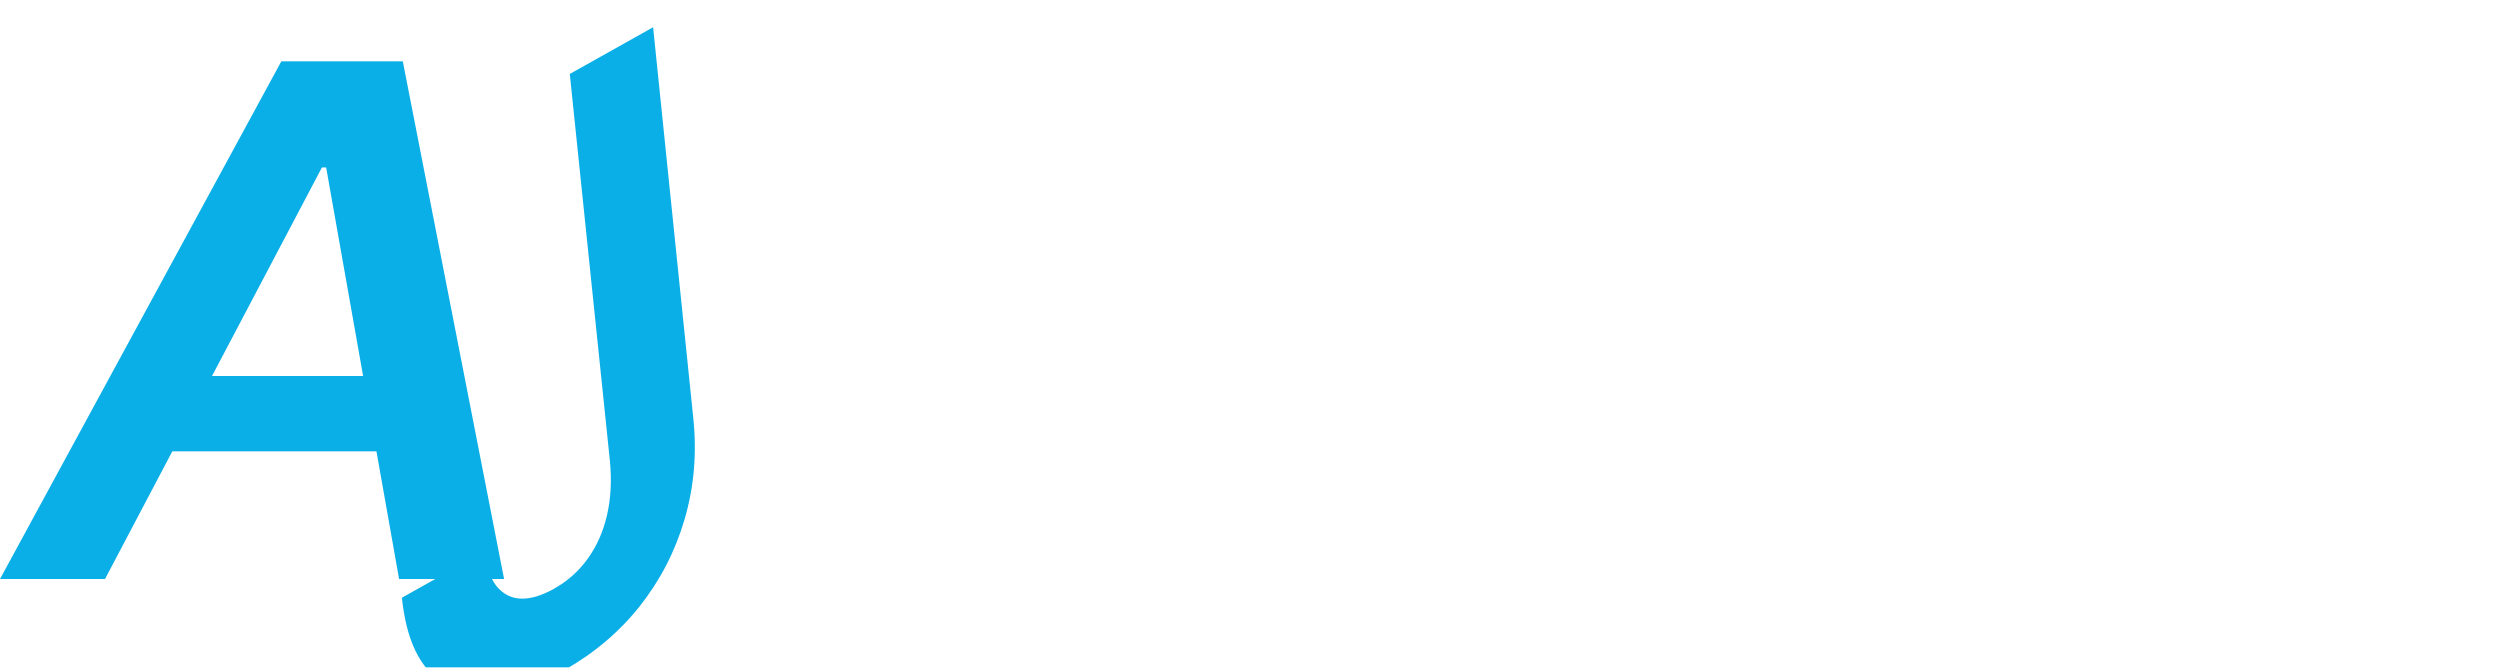 <svg width="367" height="98" viewBox="0 0 367 98" fill="none" xmlns="http://www.w3.org/2000/svg">
<g clip-path="url(#clip0_301_2)">
<g filter="url(#filter0_i_301_2)">
<path d="M15.415 81H0L41.301 5H59.13L74 81H58.585L47.88 20.586H47.257L15.415 81ZM21.099 51.201H63.139L61.193 62.26H19.152L21.099 51.201Z" fill="#09AFE6"/>
</g>
<g filter="url(#filter1_d_301_2)">
<path d="M132.907 43.188C132.93 40.901 132.193 39.145 130.697 37.923C129.216 36.7 127.142 36.079 124.475 36.061C122.566 36.047 120.861 36.338 119.359 36.934C117.872 37.514 116.658 38.324 115.715 39.363C114.787 40.386 114.215 41.557 113.999 42.873C113.798 43.978 113.894 44.933 114.285 45.739C114.692 46.545 115.273 47.223 116.029 47.774C116.8 48.31 117.647 48.763 118.57 49.133C119.493 49.488 120.386 49.782 121.249 50.015L125.608 51.228C127.016 51.601 128.446 52.104 129.899 52.735C131.351 53.367 132.659 54.194 133.823 55.218C134.986 56.241 135.853 57.505 136.424 59.009C136.995 60.513 137.103 62.309 136.748 64.398C136.285 67.031 135.209 69.364 133.521 71.398C131.832 73.431 129.607 75.029 126.846 76.192C124.085 77.354 120.886 77.922 117.25 77.897C113.765 77.872 110.835 77.298 108.46 76.176C106.1 75.053 104.37 73.473 103.27 71.434C102.171 69.381 101.785 66.954 102.112 64.153L109.18 64.203C109.008 65.884 109.307 67.288 110.076 68.414C110.86 69.526 111.963 70.359 113.386 70.915C114.808 71.455 116.421 71.732 118.224 71.744C120.224 71.758 122.051 71.461 123.704 70.851C125.358 70.226 126.724 69.357 127.803 68.244C128.883 67.115 129.546 65.794 129.793 64.28C130.04 62.903 129.847 61.773 129.214 60.89C128.595 60.007 127.658 59.273 126.402 58.688C125.162 58.104 123.747 57.586 122.157 57.136L116.912 55.599C113.355 54.558 110.663 53.047 108.836 51.064C107.009 49.082 106.359 46.471 106.884 43.232C107.347 40.554 108.476 38.221 110.27 36.233C112.065 34.246 114.297 32.708 116.967 31.621C119.637 30.519 122.533 29.979 125.654 30.001C128.806 30.023 131.486 30.602 133.694 31.739C135.902 32.876 137.534 34.433 138.588 36.41C139.642 38.387 140.006 40.663 139.68 43.236L132.907 43.188ZM146.518 77.33L139.064 77.278L163.691 30.905L171.804 30.962L180.677 77.571L173.222 77.519L166.55 39.38L166.186 39.377L146.518 77.33ZM150.85 59.133L175.031 59.304L174.012 65.206L149.831 65.035L150.85 59.133ZM232.843 31.392L224.965 77.883L218.511 77.838L200.644 43.575L200.235 43.572L194.421 77.668L187.398 77.618L195.275 31.128L201.775 31.173L219.664 65.482L220.096 65.485L225.888 31.343L232.843 31.392ZM239.772 37.487L240.791 31.448L276.813 31.702L275.794 37.741L261.271 37.638L254.413 78.091L247.414 78.041L254.271 37.589L239.772 37.487ZM319.196 55.729C318.362 60.617 316.757 64.803 314.382 68.286C312.023 71.769 309.135 74.439 305.72 76.293C302.32 78.133 298.651 79.039 294.712 79.011C290.606 78.982 287.101 77.98 284.199 76.005C281.311 74.015 279.244 71.205 277.998 67.575C276.753 63.93 276.555 59.595 277.404 54.571C278.238 49.682 279.835 45.497 282.195 42.013C284.57 38.515 287.465 35.838 290.88 33.983C294.31 32.129 298.01 31.215 301.979 31.243C306.055 31.272 309.529 32.281 312.401 34.271C315.289 36.246 317.356 39.064 318.601 42.724C319.847 46.37 320.045 50.704 319.196 55.729ZM312.358 54.817C312.991 51.109 312.925 47.987 312.161 45.452C311.411 42.901 310.122 40.968 308.293 39.652C306.464 38.336 304.254 37.669 301.663 37.65C298.906 37.631 296.32 38.31 293.907 39.687C291.508 41.064 289.456 43.08 287.751 45.734C286.045 48.389 284.876 51.638 284.242 55.482C283.594 59.19 283.652 62.312 284.416 64.847C285.181 67.383 286.478 69.309 288.307 70.625C290.151 71.926 292.369 72.585 294.959 72.604C297.702 72.623 300.272 71.952 302.67 70.59C305.084 69.213 307.144 67.205 308.849 64.565C310.555 61.91 311.724 58.661 312.358 54.817ZM355.214 44.755C355.237 42.467 354.5 40.712 353.004 39.49C351.523 38.267 349.449 37.646 346.782 37.627C344.873 37.614 343.168 37.905 341.666 38.501C340.179 39.081 338.965 39.891 338.022 40.929C337.094 41.953 336.522 43.123 336.306 44.44C336.105 45.545 336.201 46.5 336.592 47.306C336.999 48.112 337.58 48.79 338.336 49.341C339.107 49.877 339.954 50.33 340.877 50.7C341.8 51.055 342.693 51.349 343.556 51.582L347.915 52.795C349.323 53.168 350.753 53.671 352.206 54.302C353.658 54.934 354.966 55.761 356.13 56.785C357.293 57.808 358.16 59.072 358.731 60.576C359.302 62.08 359.41 63.876 359.055 65.964C358.592 68.598 357.516 70.931 355.827 72.965C354.139 74.998 351.914 76.596 349.153 77.759C346.392 78.921 343.193 79.489 339.557 79.464C336.072 79.439 333.142 78.865 330.767 77.743C328.407 76.62 326.677 75.039 325.577 73.001C324.478 70.948 324.092 68.521 324.419 65.72L331.487 65.77C331.315 67.451 331.614 68.854 332.383 69.981C333.167 71.093 334.27 71.926 335.693 72.482C337.115 73.022 338.728 73.299 340.531 73.311C342.531 73.325 344.358 73.028 346.011 72.418C347.665 71.793 349.031 70.924 350.11 69.811C351.19 68.682 351.853 67.361 352.1 65.847C352.347 64.47 352.154 63.34 351.521 62.457C350.902 61.574 349.965 60.84 348.709 60.255C347.469 59.671 346.054 59.153 344.464 58.702L339.219 57.165C335.662 56.125 332.97 54.614 331.143 52.631C329.316 50.649 328.666 48.038 329.191 44.799C329.654 42.12 330.783 39.787 332.577 37.8C334.372 35.813 336.604 34.275 339.274 33.188C341.944 32.086 344.84 31.545 347.961 31.567C351.113 31.59 353.792 32.169 356.001 33.306C358.209 34.443 359.841 36 360.895 37.977C361.949 39.954 362.313 42.229 361.987 44.803L355.214 44.755Z" fill="white"/>
</g>
<g filter="url(#filter2_i_301_2)">
<path d="M83.645 6.855L95.874 0L101.766 57.299C102.317 62.498 101.895 67.473 100.499 72.225C99.12 76.941 96.912 81.212 93.876 85.039C90.855 88.829 87.13 91.966 82.699 94.449C78.69 96.697 74.984 97.879 71.585 97.995C68.178 98.087 65.36 96.983 63.129 94.682C60.892 92.357 59.516 88.711 59 83.744L71.096 76.964C71.374 79.184 71.971 80.877 72.886 82.042C73.824 83.193 75.001 83.806 76.418 83.879C77.857 83.939 79.484 83.46 81.301 82.442C83.317 81.312 84.976 79.837 86.277 78.017C87.6 76.185 88.542 74.063 89.104 71.652C89.665 69.24 89.811 66.6 89.541 63.732L83.645 6.855Z" fill="#09AFE6"/>
</g>
</g>
<defs>
<filter id="filter0_i_301_2" x="0" y="5" width="74" height="80" filterUnits="userSpaceOnUse" color-interpolation-filters="sRGB">
<feFlood flood-opacity="0" result="BackgroundImageFix"/>
<feBlend mode="normal" in="SourceGraphic" in2="BackgroundImageFix" result="shape"/>
<feColorMatrix in="SourceAlpha" type="matrix" values="0 0 0 0 0 0 0 0 0 0 0 0 0 0 0 0 0 0 127 0" result="hardAlpha"/>
<feOffset dy="4"/>
<feGaussianBlur stdDeviation="2"/>
<feComposite in2="hardAlpha" operator="arithmetic" k2="-1" k3="1"/>
<feColorMatrix type="matrix" values="0 0 0 0 0 0 0 0 0 0 0 0 0 0 0 0 0 0 0.25 0"/>
<feBlend mode="normal" in2="shape" result="effect1_innerShadow_301_2"/>
</filter>
<filter id="filter1_d_301_2" x="98" y="30" width="268.103" height="57.464" filterUnits="userSpaceOnUse" color-interpolation-filters="sRGB">
<feFlood flood-opacity="0" result="BackgroundImageFix"/>
<feColorMatrix in="SourceAlpha" type="matrix" values="0 0 0 0 0 0 0 0 0 0 0 0 0 0 0 0 0 0 127 0" result="hardAlpha"/>
<feOffset dy="4"/>
<feGaussianBlur stdDeviation="2"/>
<feComposite in2="hardAlpha" operator="out"/>
<feColorMatrix type="matrix" values="0 0 0 0 0 0 0 0 0 0 0 0 0 0 0 0 0 0 0.25 0"/>
<feBlend mode="normal" in2="BackgroundImageFix" result="effect1_dropShadow_301_2"/>
<feBlend mode="normal" in="SourceGraphic" in2="effect1_dropShadow_301_2" result="shape"/>
</filter>
<filter id="filter2_i_301_2" x="59" y="0" width="43" height="102" filterUnits="userSpaceOnUse" color-interpolation-filters="sRGB">
<feFlood flood-opacity="0" result="BackgroundImageFix"/>
<feBlend mode="normal" in="SourceGraphic" in2="BackgroundImageFix" result="shape"/>
<feColorMatrix in="SourceAlpha" type="matrix" values="0 0 0 0 0 0 0 0 0 0 0 0 0 0 0 0 0 0 127 0" result="hardAlpha"/>
<feOffset dy="4"/>
<feGaussianBlur stdDeviation="2"/>
<feComposite in2="hardAlpha" operator="arithmetic" k2="-1" k3="1"/>
<feColorMatrix type="matrix" values="0 0 0 0 0 0 0 0 0 0 0 0 0 0 0 0 0 0 0.25 0"/>
<feBlend mode="normal" in2="shape" result="effect1_innerShadow_301_2"/>
</filter>
<clipPath id="clip0_301_2">
<rect width="367" height="98" fill="white"/>
</clipPath>
</defs>
</svg>
